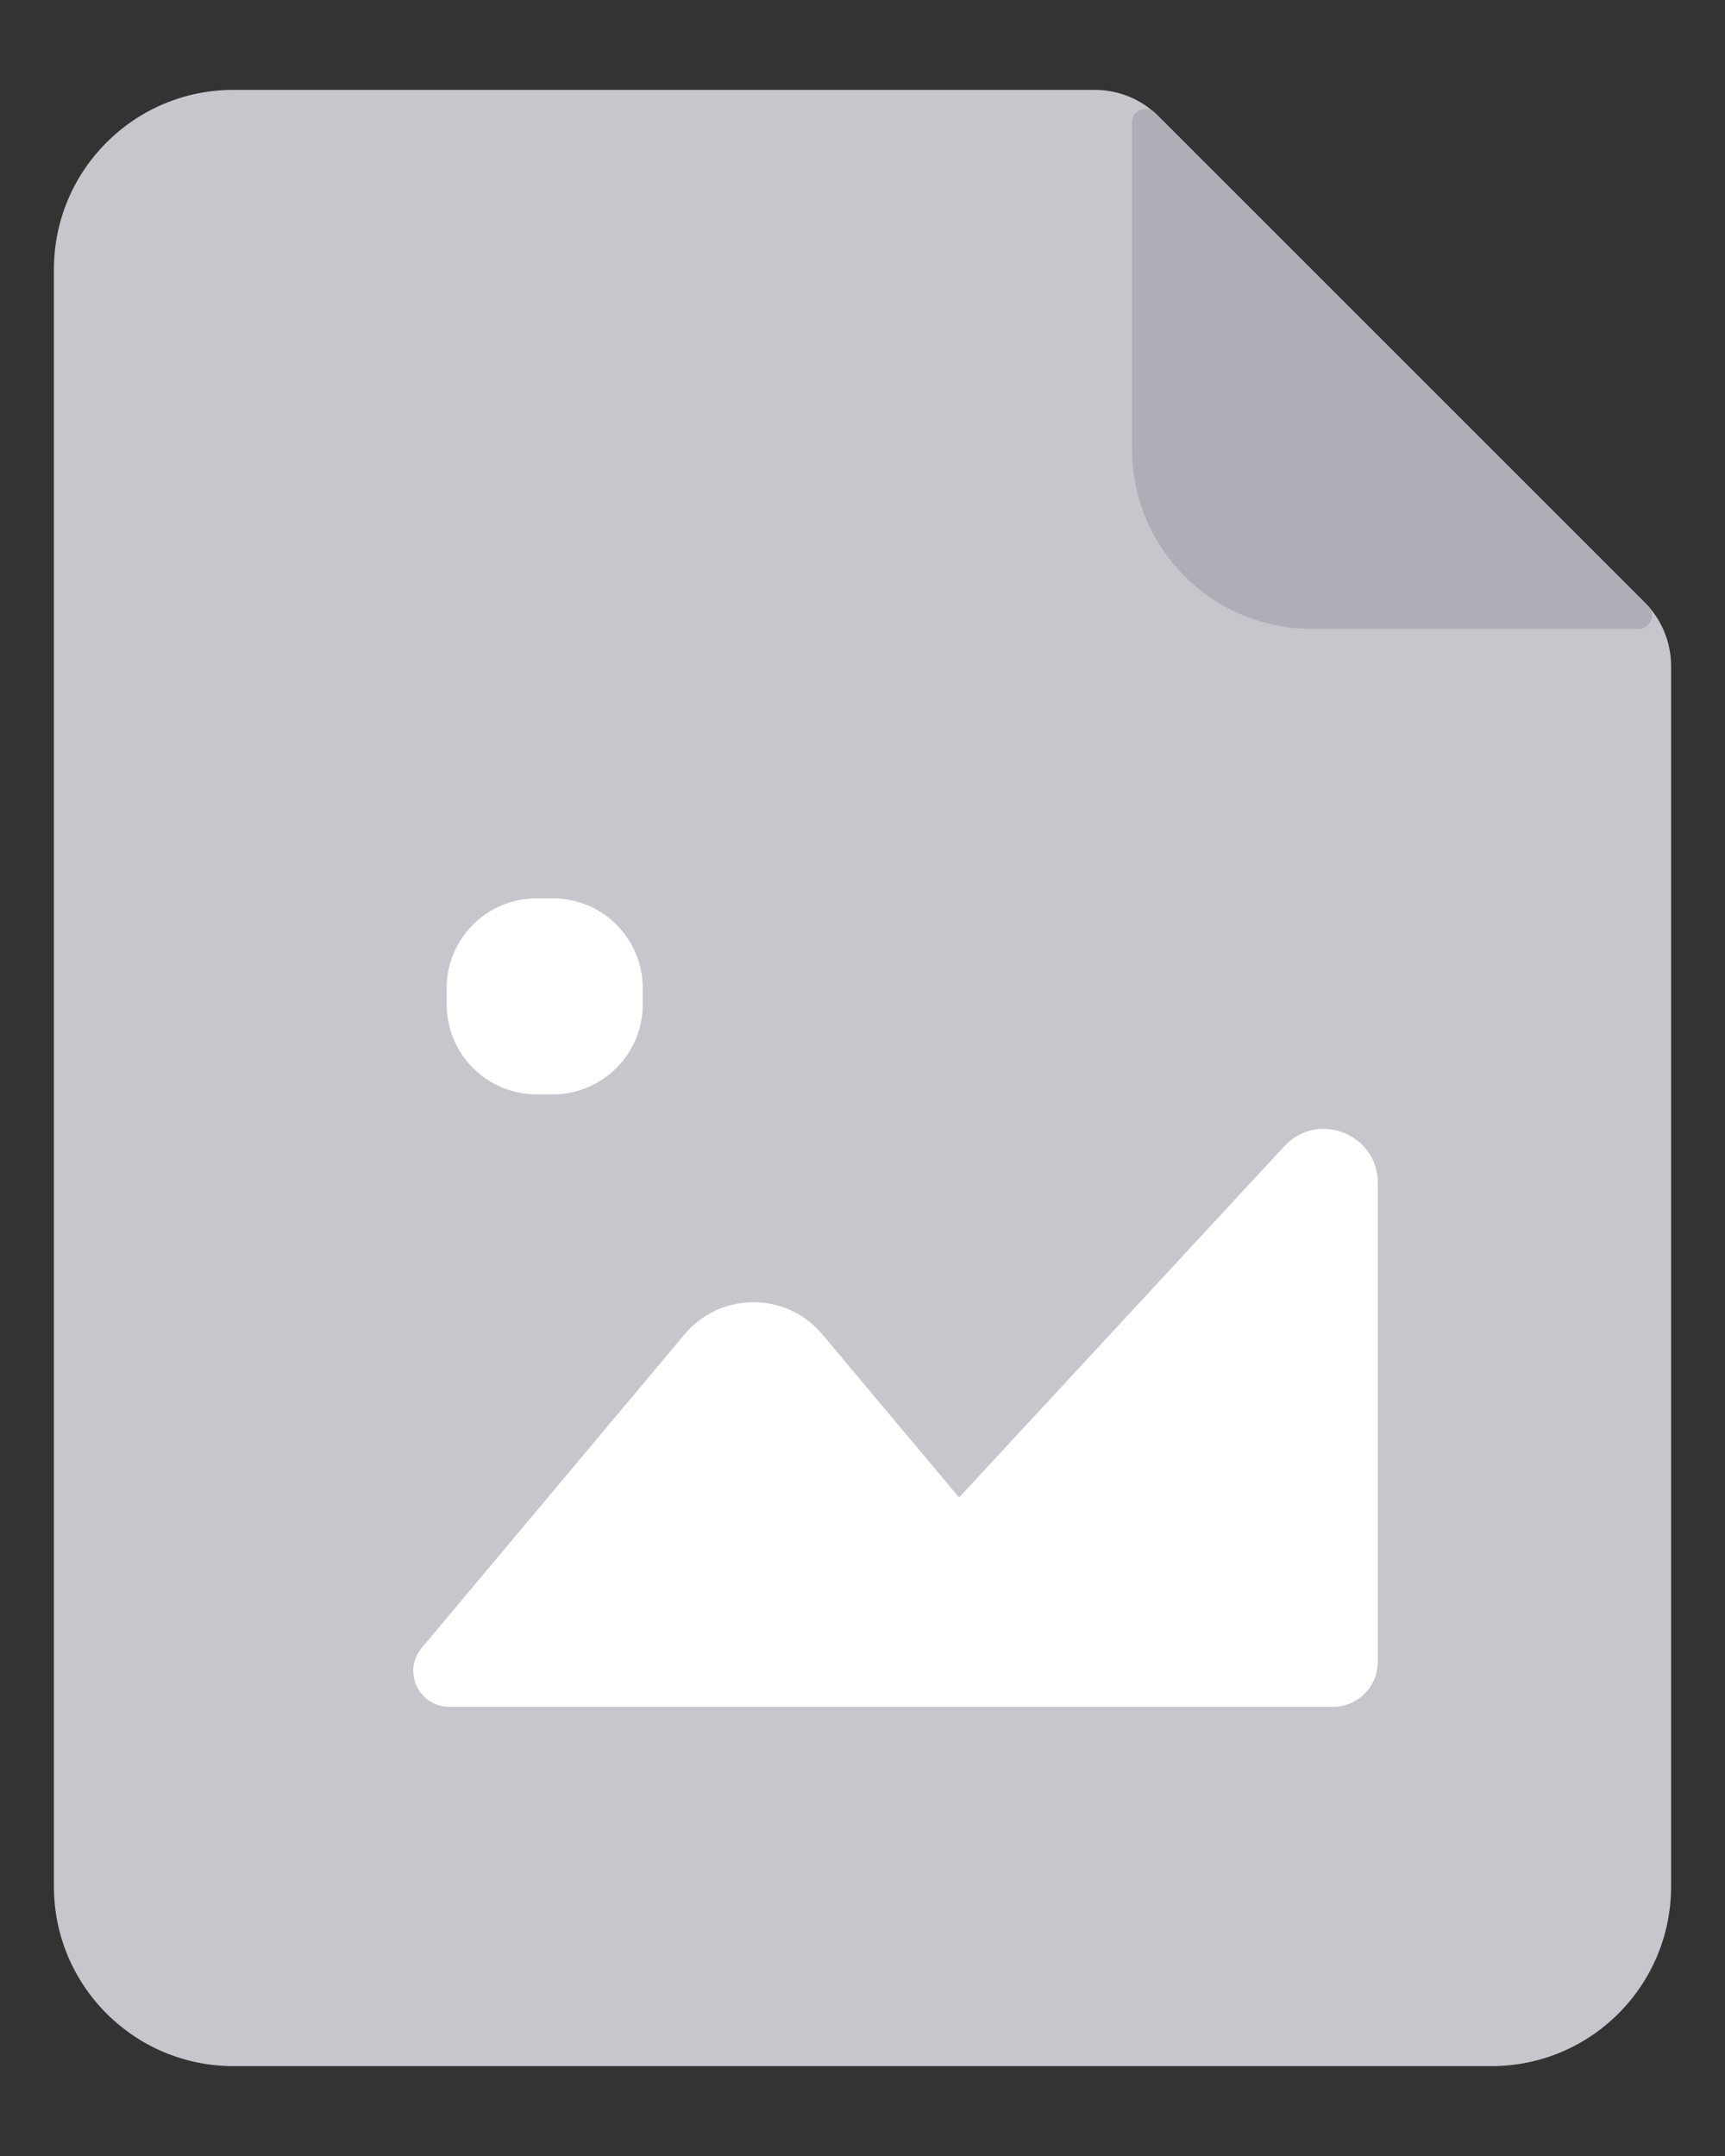 <svg width="32" height="40" viewBox="0 0 32 40" fill="none" xmlns="http://www.w3.org/2000/svg">
<rect x="0" y="0" width="32" height="40" fill="#333333" stroke="none"/>
<g id="icon">
<path id="Rectangle 2528" d="M1 5C1 3.159 2.492 1.667 4.333 1.667H20.31C20.752 1.667 21.176 1.842 21.488 2.155L30.512 11.178C30.824 11.491 31 11.915 31 12.357V35C31 36.841 29.508 38.333 27.667 38.333H4.333C2.492 38.333 1 36.841 1 35V5Z" fill="#C6C6CD"/>
<path id="Rectangle 2529" opacity="0.8" d="M21 2.27C21 2.047 21.269 1.936 21.427 2.093L30.573 11.24C30.731 11.397 30.619 11.667 30.396 11.667H24.333C22.492 11.667 21 10.174 21 8.333V2.27Z" fill="#A7A7B0"/>
<g id="&#229;&#189;&#162;&#231;&#138;&#182;&#231;&#187;&#147;&#229;&#144;&#136;">
<path d="M9.953 16.667C9.033 16.667 8.286 17.413 8.286 18.333V18.636C8.286 19.557 9.033 20.303 9.953 20.303H10.256C11.177 20.303 11.923 19.557 11.923 18.636V18.333C11.923 17.413 11.177 16.667 10.256 16.667H9.953Z" fill="white"/>
<path d="M23.825 21.266C24.443 20.599 25.559 21.036 25.559 21.946V30.833C25.559 31.294 25.186 31.667 24.726 31.667L8.335 31.667C7.769 31.667 7.46 31.006 7.824 30.572L12.7 24.755C13.366 23.961 14.588 23.961 15.254 24.755L17.792 27.782L23.825 21.266Z" fill="white"/>
</g>
</g>
</svg>
